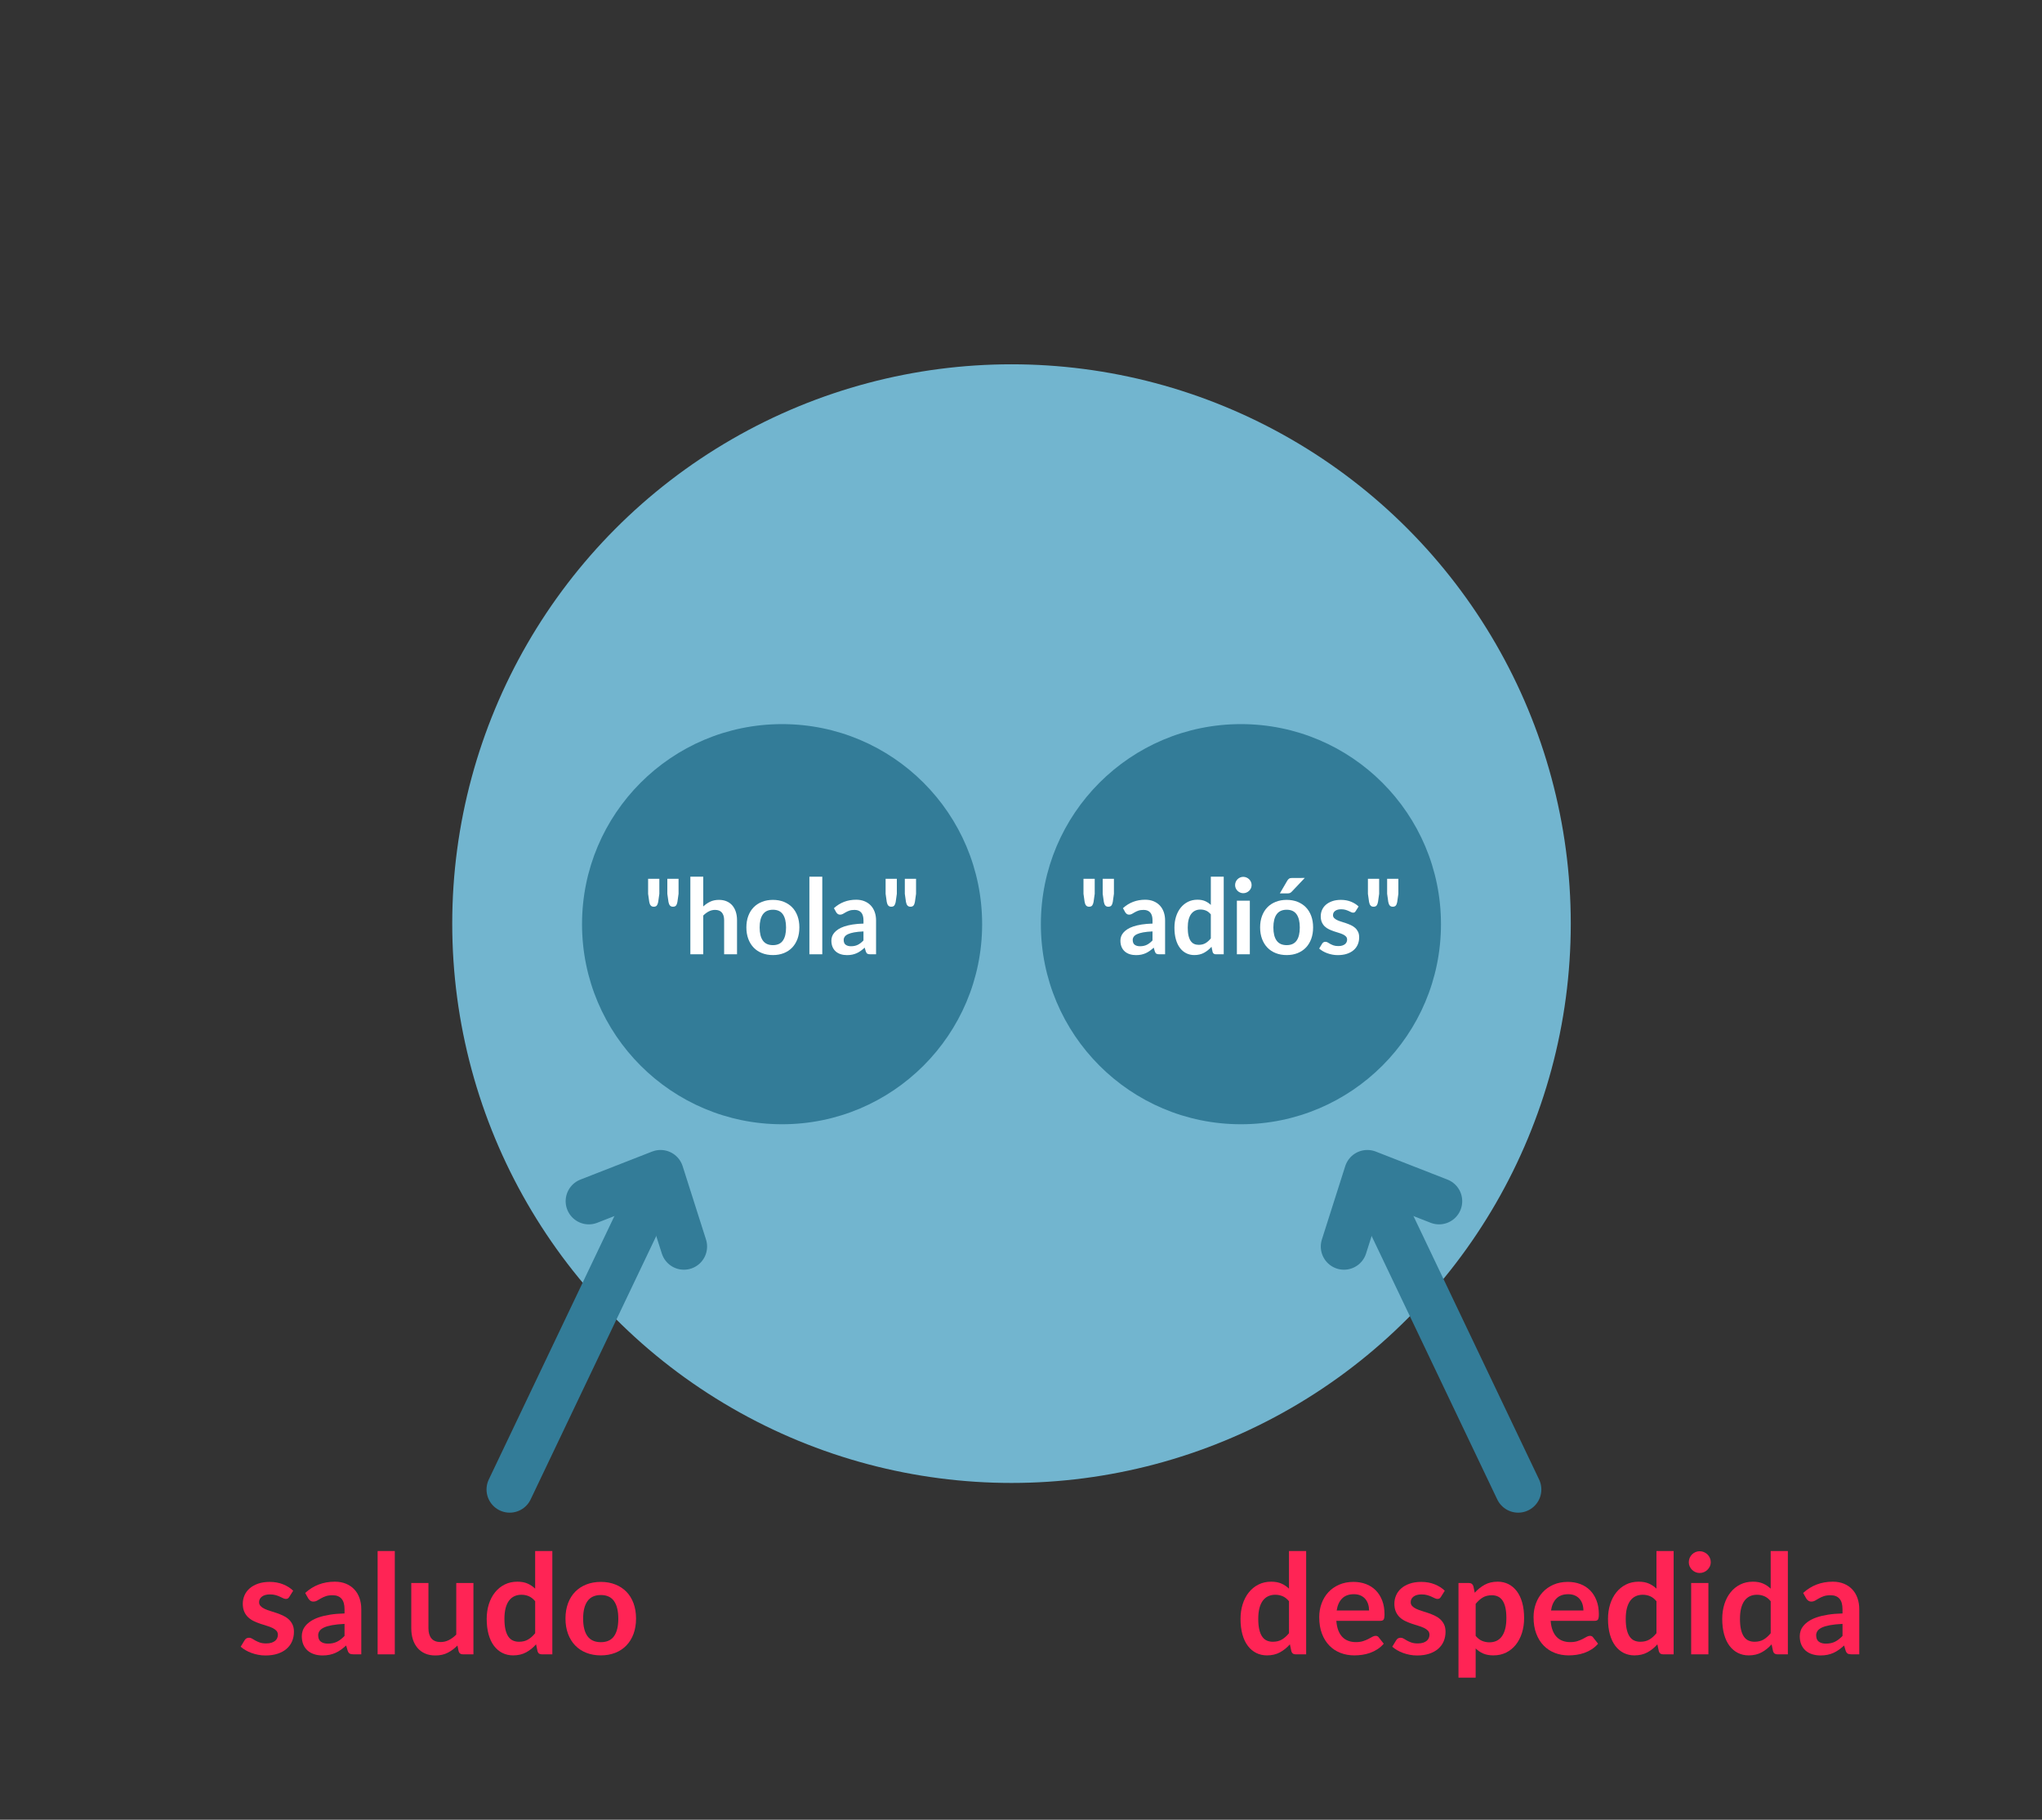 <?xml version="1.0" encoding="utf-8"?>
<!-- Generator: Adobe Illustrator 16.0.0, SVG Export Plug-In . SVG Version: 6.00 Build 0)  -->
<!DOCTYPE svg PUBLIC "-//W3C//DTD SVG 1.1//EN" "http://www.w3.org/Graphics/SVG/1.1/DTD/svg11.dtd">
<svg version="1.1" id="Layer_1" xmlns="http://www.w3.org/2000/svg" xmlns:xlink="http://www.w3.org/1999/xlink" x="0px" y="0px"
	 width="440.584px" height="392.591px" viewBox="0 0 440.584 392.591" enable-background="new 0 0 440.584 392.591"
	 xml:space="preserve">
<rect x="0" y="0" width="440.584" height="392.591" fill="#333333" stroke="none"/>
<circle fill="#72B5CF" cx="218.243" cy="199.263" r="120.669"/>
<g>
	<g>
		<path fill="#FF2455" d="M62.414,344.521c-0.1,0.16-0.205,0.271-0.315,0.336c-0.11,0.066-0.25,0.098-0.42,0.098
			c-0.18,0-0.373-0.049-0.577-0.15c-0.205-0.1-0.443-0.211-0.713-0.336s-0.577-0.238-0.922-0.338c-0.345-0.1-0.752-0.15-1.223-0.15
			c-0.73,0-1.302,0.156-1.717,0.465c-0.415,0.311-0.623,0.715-0.623,1.215c0,0.33,0.107,0.607,0.323,0.832
			c0.215,0.227,0.5,0.424,0.855,0.594c0.354,0.17,0.757,0.322,1.208,0.457c0.45,0.135,0.907,0.283,1.372,0.443
			c0.465,0.16,0.923,0.342,1.373,0.547c0.45,0.205,0.853,0.465,1.208,0.779c0.355,0.316,0.64,0.693,0.855,1.133
			c0.215,0.441,0.323,0.971,0.323,1.59c0,0.74-0.133,1.424-0.397,2.049c-0.265,0.625-0.658,1.164-1.178,1.619
			s-1.163,0.811-1.927,1.064c-0.765,0.256-1.648,0.383-2.647,0.383c-0.53,0-1.048-0.047-1.553-0.143s-0.99-0.227-1.455-0.396
			c-0.465-0.17-0.895-0.371-1.29-0.602c-0.395-0.229-0.742-0.479-1.042-0.75l0.855-1.408c0.11-0.17,0.24-0.301,0.39-0.391
			s0.34-0.135,0.57-0.135s0.448,0.064,0.653,0.195c0.205,0.129,0.442,0.27,0.712,0.42c0.27,0.148,0.587,0.289,0.953,0.42
			c0.365,0.129,0.827,0.193,1.387,0.193c0.44,0,0.817-0.051,1.133-0.156c0.315-0.105,0.575-0.242,0.78-0.412s0.355-0.369,0.45-0.594
			c0.095-0.225,0.142-0.457,0.142-0.697c0-0.359-0.107-0.654-0.322-0.885c-0.215-0.23-0.5-0.43-0.855-0.6s-0.76-0.322-1.215-0.457
			c-0.456-0.137-0.92-0.283-1.395-0.443c-0.475-0.16-0.94-0.348-1.395-0.563c-0.455-0.215-0.86-0.488-1.215-0.818
			c-0.355-0.328-0.64-0.734-0.855-1.215c-0.215-0.479-0.322-1.059-0.322-1.738c0-0.631,0.125-1.23,0.375-1.801
			s0.617-1.068,1.103-1.492c0.485-0.426,1.09-0.766,1.815-1.02c0.725-0.256,1.563-0.383,2.513-0.383c1.06,0,2.025,0.174,2.895,0.523
			c0.87,0.352,1.595,0.811,2.175,1.381L62.414,344.521z"/>
		<path fill="#FF2455" d="M65.849,343.665c1.77-1.621,3.9-2.43,6.39-2.43c0.9,0,1.705,0.146,2.415,0.441s1.31,0.705,1.8,1.23
			c0.49,0.525,0.862,1.152,1.117,1.883s0.383,1.529,0.383,2.4v9.719h-1.68c-0.35,0-0.62-0.053-0.81-0.156
			c-0.19-0.105-0.34-0.318-0.45-0.639l-0.33-1.109c-0.39,0.35-0.771,0.658-1.14,0.922c-0.37,0.266-0.755,0.488-1.155,0.668
			s-0.827,0.316-1.282,0.412s-0.958,0.143-1.507,0.143c-0.65,0-1.25-0.088-1.8-0.262c-0.55-0.176-1.025-0.438-1.425-0.787
			c-0.4-0.352-0.71-0.785-0.93-1.307c-0.22-0.52-0.33-1.125-0.33-1.814c0-0.391,0.065-0.777,0.195-1.162
			c0.13-0.385,0.342-0.752,0.637-1.104c0.295-0.35,0.677-0.68,1.147-0.988c0.47-0.311,1.047-0.58,1.732-0.811
			s1.482-0.418,2.393-0.563s1.95-0.232,3.12-0.264v-0.898c0-1.031-0.22-1.793-0.66-2.289c-0.44-0.494-1.075-0.742-1.905-0.742
			c-0.6,0-1.098,0.07-1.493,0.211s-0.742,0.297-1.042,0.473c-0.3,0.174-0.572,0.332-0.817,0.473
			c-0.245,0.139-0.518,0.209-0.817,0.209c-0.26,0-0.48-0.066-0.66-0.203c-0.18-0.135-0.325-0.291-0.435-0.471L65.849,343.665z
			 M74.338,350.339c-1.07,0.051-1.97,0.143-2.7,0.277c-0.73,0.137-1.315,0.309-1.755,0.518c-0.44,0.211-0.755,0.455-0.945,0.736
			c-0.19,0.279-0.285,0.584-0.285,0.914c0,0.65,0.192,1.115,0.578,1.395c0.385,0.281,0.887,0.422,1.507,0.422
			c0.76,0,1.417-0.139,1.973-0.414c0.555-0.273,1.097-0.691,1.627-1.252V350.339z"/>
		<path fill="#FF2455" d="M85.183,334.62v22.289h-3.705V334.62H85.183z"/>
		<path fill="#FF2455" d="M102.147,341.521v15.389h-2.265c-0.49,0-0.8-0.225-0.93-0.674l-0.255-1.23
			c-0.63,0.641-1.325,1.158-2.085,1.553c-0.76,0.395-1.655,0.592-2.685,0.592c-0.84,0-1.583-0.143-2.228-0.428
			s-1.188-0.688-1.627-1.207c-0.44-0.52-0.772-1.137-0.998-1.852s-0.337-1.504-0.337-2.363v-9.779h3.705v9.779
			c0,0.939,0.218,1.668,0.653,2.182c0.435,0.516,1.087,0.773,1.958,0.773c0.64,0,1.24-0.143,1.8-0.428s1.09-0.678,1.59-1.178
			v-11.129H102.147z"/>
		<path fill="#FF2455" d="M119.172,334.62v22.289h-2.265c-0.49,0-0.8-0.225-0.93-0.674l-0.315-1.486
			c-0.62,0.711-1.333,1.285-2.138,1.727c-0.805,0.439-1.743,0.658-2.813,0.658c-0.84,0-1.61-0.174-2.31-0.523
			c-0.7-0.352-1.302-0.857-1.807-1.523c-0.505-0.664-0.895-1.486-1.17-2.467c-0.275-0.98-0.412-2.1-0.412-3.361
			c0-1.139,0.155-2.199,0.465-3.18c0.31-0.979,0.755-1.83,1.335-2.549c0.58-0.721,1.275-1.283,2.085-1.688
			c0.81-0.406,1.72-0.607,2.73-0.607c0.86,0,1.595,0.135,2.205,0.404s1.155,0.635,1.635,1.096v-8.115H119.172z M115.468,345.45
			c-0.42-0.51-0.878-0.871-1.373-1.08c-0.495-0.211-1.028-0.316-1.598-0.316c-0.56,0-1.065,0.105-1.515,0.316
			c-0.45,0.209-0.835,0.527-1.155,0.951c-0.32,0.426-0.565,0.967-0.735,1.621c-0.17,0.654-0.255,1.428-0.255,2.316
			c0,0.9,0.073,1.664,0.218,2.289c0.145,0.625,0.353,1.135,0.623,1.529s0.6,0.68,0.99,0.855c0.39,0.174,0.825,0.262,1.305,0.262
			c0.77,0,1.425-0.16,1.965-0.48c0.54-0.318,1.05-0.773,1.53-1.363V345.45z"/>
		<path fill="#FF2455" d="M129.643,341.28c1.14,0,2.177,0.184,3.112,0.555c0.935,0.369,1.735,0.895,2.4,1.574s1.178,1.51,1.538,2.49
			s0.54,2.076,0.54,3.285c0,1.221-0.18,2.32-0.54,3.301c-0.36,0.979-0.873,1.814-1.538,2.504s-1.465,1.221-2.4,1.59
			c-0.935,0.371-1.973,0.555-3.112,0.555c-1.15,0-2.195-0.184-3.135-0.555c-0.94-0.369-1.743-0.9-2.407-1.59
			c-0.666-0.689-1.18-1.525-1.545-2.504c-0.365-0.98-0.548-2.08-0.548-3.301c0-1.209,0.183-2.305,0.548-3.285
			c0.365-0.98,0.879-1.811,1.545-2.49c0.665-0.68,1.467-1.205,2.407-1.574C127.447,341.464,128.492,341.28,129.643,341.28z
			 M129.643,354.284c1.28,0,2.228-0.43,2.842-1.289c0.615-0.861,0.922-2.121,0.922-3.781c0-1.658-0.307-2.924-0.922-3.795
			c-0.615-0.869-1.563-1.305-2.842-1.305c-1.3,0-2.263,0.438-2.888,1.313s-0.938,2.139-0.938,3.787c0,1.65,0.313,2.908,0.938,3.773
			S128.342,354.284,129.643,354.284z"/>
	</g>
</g>
<g>
	
		<line fill="none" stroke="#337C98" stroke-width="10" stroke-linecap="round" stroke-linejoin="round" stroke-miterlimit="10" x1="140.007" y1="258.366" x2="109.974" y2="321.341"/>
	
		<polyline fill="none" stroke="#337C98" stroke-width="10" stroke-linecap="round" stroke-linejoin="round" stroke-miterlimit="10" points="
		127.046,259.144 142.52,253.097 147.562,268.927 	"/>
</g>
<g>
	<circle fill="#337C98" cx="168.743" cy="199.384" r="43.163"/>
	<g>
		<path fill="#FFFFFF" d="M142.26,189.589v3.244l-0.248,1.758c-0.06,0.33-0.158,0.584-0.293,0.76
			c-0.135,0.177-0.36,0.265-0.676,0.265c-0.278,0-0.492-0.088-0.642-0.265c-0.15-0.176-0.255-0.43-0.315-0.76l-0.248-1.758v-3.244
			H142.26z M146.406,189.589v3.244l-0.248,1.758c-0.061,0.33-0.158,0.584-0.293,0.76c-0.135,0.177-0.36,0.265-0.676,0.265
			c-0.278,0-0.492-0.088-0.642-0.265c-0.15-0.176-0.255-0.43-0.315-0.76l-0.248-1.758v-3.244H146.406z"/>
		<path fill="#FFFFFF" d="M151.734,195.56c0.451-0.421,0.946-0.763,1.487-1.025c0.541-0.263,1.175-0.395,1.904-0.395
			c0.631,0,1.19,0.107,1.679,0.321c0.488,0.214,0.896,0.515,1.222,0.901s0.574,0.849,0.743,1.386s0.253,1.128,0.253,1.774v7.355
			h-2.782v-7.355c0-0.706-0.162-1.253-0.484-1.64s-0.815-0.58-1.476-0.58c-0.481,0-0.931,0.109-1.352,0.327
			c-0.42,0.218-0.818,0.514-1.194,0.89v8.358h-2.782v-16.739h2.782V195.56z"/>
		<path fill="#FFFFFF" d="M166.772,194.14c0.856,0,1.635,0.14,2.338,0.417c0.702,0.278,1.303,0.673,1.802,1.183
			c0.499,0.511,0.884,1.135,1.155,1.87c0.27,0.736,0.405,1.559,0.405,2.467c0,0.917-0.135,1.743-0.405,2.479
			c-0.271,0.736-0.656,1.363-1.155,1.882c-0.5,0.518-1.101,0.916-1.802,1.193c-0.703,0.278-1.481,0.417-2.338,0.417
			c-0.863,0-1.648-0.139-2.354-0.417c-0.706-0.277-1.309-0.676-1.808-1.193c-0.5-0.519-0.886-1.146-1.16-1.882
			c-0.274-0.735-0.411-1.562-0.411-2.479c0-0.908,0.137-1.73,0.411-2.467c0.274-0.735,0.661-1.359,1.16-1.87
			c0.5-0.51,1.102-0.904,1.808-1.183C165.124,194.279,165.909,194.14,166.772,194.14z M166.772,203.906
			c0.961,0,1.673-0.322,2.135-0.969c0.462-0.646,0.693-1.592,0.693-2.839c0-1.246-0.231-2.196-0.693-2.85s-1.173-0.979-2.135-0.979
			c-0.976,0-1.699,0.328-2.168,0.985s-0.704,1.605-0.704,2.844c0,1.239,0.234,2.184,0.704,2.834
			C165.073,203.582,165.796,203.906,166.772,203.906z"/>
		<path fill="#FFFFFF" d="M177.417,189.139v16.739h-2.782v-16.739H177.417z"/>
		<path fill="#FFFFFF" d="M179.929,195.931c1.329-1.216,2.929-1.824,4.799-1.824c0.676,0,1.28,0.11,1.813,0.332
			s0.984,0.529,1.352,0.924c0.368,0.395,0.647,0.865,0.839,1.414c0.192,0.548,0.288,1.148,0.288,1.802v7.3h-1.262
			c-0.263,0-0.466-0.039-0.608-0.118s-0.255-0.238-0.338-0.479l-0.248-0.834c-0.293,0.263-0.578,0.494-0.856,0.692
			c-0.278,0.199-0.567,0.366-0.867,0.502c-0.301,0.135-0.622,0.238-0.963,0.31s-0.719,0.107-1.132,0.107
			c-0.488,0-0.938-0.066-1.352-0.197c-0.413-0.132-0.77-0.329-1.07-0.592s-0.533-0.59-0.698-0.979
			c-0.165-0.391-0.248-0.846-0.248-1.363c0-0.293,0.049-0.584,0.146-0.873s0.257-0.565,0.479-0.828
			c0.221-0.263,0.509-0.511,0.862-0.743c0.353-0.233,0.787-0.436,1.301-0.608c0.515-0.173,1.113-0.313,1.797-0.423
			c0.683-0.108,1.464-0.175,2.343-0.197v-0.676c0-0.773-0.166-1.346-0.496-1.718c-0.331-0.372-0.808-0.558-1.431-0.558
			c-0.451,0-0.824,0.053-1.121,0.158c-0.297,0.104-0.558,0.224-0.783,0.354c-0.226,0.132-0.43,0.25-0.614,0.354
			c-0.184,0.105-0.388,0.158-0.614,0.158c-0.195,0-0.36-0.051-0.496-0.152s-0.244-0.22-0.327-0.354L179.929,195.931z
			 M186.305,200.944c-0.804,0.037-1.479,0.106-2.028,0.208s-0.988,0.23-1.318,0.389c-0.331,0.157-0.567,0.342-0.71,0.552
			c-0.143,0.211-0.214,0.439-0.214,0.688c0,0.488,0.145,0.837,0.434,1.048c0.289,0.21,0.667,0.315,1.132,0.315
			c0.57,0,1.064-0.104,1.481-0.311c0.417-0.206,0.824-0.52,1.222-0.94V200.944z"/>
		<path fill="#FFFFFF" d="M193.503,189.589v3.244l-0.248,1.758c-0.06,0.33-0.158,0.584-0.293,0.76
			c-0.135,0.177-0.36,0.265-0.676,0.265c-0.278,0-0.492-0.088-0.642-0.265c-0.15-0.176-0.255-0.43-0.315-0.76l-0.248-1.758v-3.244
			H193.503z M197.649,189.589v3.244l-0.248,1.758c-0.061,0.33-0.158,0.584-0.293,0.76c-0.135,0.177-0.36,0.265-0.676,0.265
			c-0.278,0-0.492-0.088-0.642-0.265c-0.15-0.176-0.255-0.43-0.315-0.76l-0.248-1.758v-3.244H197.649z"/>
	</g>
</g>
<g>
	<circle fill="#337C98" cx="267.743" cy="199.384" r="43.163"/>
	<g>
		<path fill="#FFFFFF" d="M236.197,189.589v3.244l-0.248,1.758c-0.06,0.33-0.158,0.584-0.293,0.76
			c-0.135,0.177-0.36,0.265-0.676,0.265c-0.278,0-0.492-0.088-0.642-0.265c-0.15-0.176-0.255-0.43-0.315-0.76l-0.248-1.758v-3.244
			H236.197z M240.342,189.589v3.244l-0.248,1.758c-0.061,0.33-0.158,0.584-0.293,0.76c-0.135,0.177-0.36,0.265-0.676,0.265
			c-0.278,0-0.492-0.088-0.642-0.265c-0.15-0.176-0.255-0.43-0.315-0.76l-0.248-1.758v-3.244H240.342z"/>
		<path fill="#FFFFFF" d="M242.291,195.931c1.329-1.216,2.929-1.824,4.799-1.824c0.676,0,1.28,0.11,1.813,0.332
			s0.984,0.529,1.352,0.924c0.368,0.395,0.647,0.865,0.839,1.414c0.192,0.548,0.288,1.148,0.288,1.802v7.3h-1.262
			c-0.263,0-0.466-0.039-0.608-0.118s-0.255-0.238-0.338-0.479l-0.248-0.834c-0.293,0.263-0.578,0.494-0.856,0.692
			c-0.278,0.199-0.567,0.366-0.867,0.502c-0.301,0.135-0.622,0.238-0.963,0.31s-0.719,0.107-1.132,0.107
			c-0.488,0-0.938-0.066-1.352-0.197c-0.413-0.132-0.77-0.329-1.07-0.592s-0.533-0.59-0.698-0.979
			c-0.165-0.391-0.248-0.846-0.248-1.363c0-0.293,0.049-0.584,0.146-0.873s0.257-0.565,0.479-0.828
			c0.221-0.263,0.509-0.511,0.862-0.743c0.353-0.233,0.787-0.436,1.301-0.608c0.515-0.173,1.113-0.313,1.797-0.423
			c0.683-0.108,1.464-0.175,2.343-0.197v-0.676c0-0.773-0.166-1.346-0.496-1.718c-0.331-0.372-0.808-0.558-1.431-0.558
			c-0.451,0-0.824,0.053-1.121,0.158c-0.297,0.104-0.558,0.224-0.783,0.354c-0.226,0.132-0.43,0.25-0.614,0.354
			c-0.184,0.105-0.388,0.158-0.614,0.158c-0.195,0-0.36-0.051-0.496-0.152s-0.244-0.22-0.327-0.354L242.291,195.931z
			 M248.667,200.944c-0.804,0.037-1.479,0.106-2.028,0.208s-0.988,0.23-1.318,0.389c-0.331,0.157-0.567,0.342-0.71,0.552
			c-0.143,0.211-0.214,0.439-0.214,0.688c0,0.488,0.145,0.837,0.434,1.048c0.289,0.21,0.667,0.315,1.132,0.315
			c0.57,0,1.064-0.104,1.481-0.311c0.417-0.206,0.824-0.52,1.222-0.94V200.944z"/>
		<path fill="#FFFFFF" d="M264.032,189.139v16.739h-1.701c-0.368,0-0.601-0.169-0.699-0.507l-0.236-1.115
			c-0.466,0.533-1.001,0.965-1.605,1.295c-0.604,0.331-1.309,0.496-2.112,0.496c-0.631,0-1.209-0.132-1.735-0.395
			c-0.526-0.263-0.979-0.644-1.357-1.144c-0.379-0.499-0.672-1.116-0.879-1.853s-0.31-1.577-0.31-2.523
			c0-0.856,0.116-1.652,0.349-2.388c0.233-0.736,0.567-1.375,1.002-1.915c0.436-0.541,0.958-0.964,1.566-1.268
			s1.292-0.456,2.05-0.456c0.646,0,1.198,0.102,1.656,0.304c0.458,0.203,0.868,0.478,1.228,0.822v-6.094H264.032z M261.25,197.271
			c-0.315-0.383-0.659-0.653-1.031-0.811c-0.372-0.158-0.771-0.237-1.2-0.237c-0.421,0-0.8,0.079-1.138,0.237
			c-0.338,0.157-0.627,0.396-0.868,0.715s-0.424,0.725-0.552,1.217c-0.128,0.492-0.191,1.072-0.191,1.74
			c0,0.676,0.054,1.249,0.163,1.718c0.109,0.47,0.265,0.853,0.468,1.149c0.203,0.297,0.451,0.511,0.743,0.642
			c0.293,0.132,0.62,0.197,0.98,0.197c0.579,0,1.07-0.12,1.476-0.36c0.405-0.24,0.789-0.582,1.149-1.025V197.271z"/>
		<path fill="#FFFFFF" d="M270.047,190.952c0,0.24-0.049,0.466-0.146,0.676s-0.227,0.395-0.389,0.552
			c-0.162,0.158-0.351,0.284-0.569,0.378s-0.451,0.141-0.698,0.141c-0.241,0-0.468-0.047-0.682-0.141s-0.4-0.22-0.558-0.378
			c-0.158-0.157-0.284-0.342-0.377-0.552s-0.141-0.436-0.141-0.676c0-0.248,0.047-0.48,0.141-0.698s0.22-0.406,0.377-0.563
			s0.344-0.283,0.558-0.377s0.441-0.142,0.682-0.142c0.248,0,0.48,0.048,0.698,0.142s0.407,0.22,0.569,0.377
			s0.291,0.346,0.389,0.563S270.047,190.704,270.047,190.952z M269.665,194.32v11.558h-2.794V194.32H269.665z"/>
		<path fill="#FFFFFF" d="M277.617,194.14c0.856,0,1.635,0.14,2.338,0.417c0.702,0.278,1.303,0.673,1.802,1.183
			c0.499,0.511,0.884,1.135,1.155,1.87c0.27,0.736,0.405,1.559,0.405,2.467c0,0.917-0.135,1.743-0.405,2.479
			c-0.271,0.736-0.656,1.363-1.155,1.882c-0.5,0.518-1.101,0.916-1.802,1.193c-0.703,0.278-1.481,0.417-2.338,0.417
			c-0.863,0-1.648-0.139-2.354-0.417c-0.706-0.277-1.309-0.676-1.808-1.193c-0.5-0.519-0.886-1.146-1.16-1.882
			c-0.274-0.735-0.411-1.562-0.411-2.479c0-0.908,0.137-1.73,0.411-2.467c0.274-0.735,0.661-1.359,1.16-1.87
			c0.5-0.51,1.102-0.904,1.808-1.183C275.968,194.279,276.753,194.14,277.617,194.14z M277.617,203.906
			c0.961,0,1.673-0.322,2.135-0.969c0.462-0.646,0.693-1.592,0.693-2.839c0-1.246-0.231-2.196-0.693-2.85s-1.173-0.979-2.135-0.979
			c-0.976,0-1.699,0.328-2.168,0.985s-0.704,1.605-0.704,2.844c0,1.239,0.234,2.184,0.704,2.834
			C275.917,203.582,276.641,203.906,277.617,203.906z M281.515,189.409l-2.783,2.939c-0.143,0.15-0.28,0.254-0.411,0.311
			c-0.131,0.056-0.302,0.084-0.512,0.084h-1.667l1.6-2.737c0.113-0.195,0.244-0.344,0.395-0.445c0.15-0.101,0.375-0.151,0.676-0.151
			H281.515z"/>
		<path fill="#FFFFFF" d="M292.498,196.573c-0.075,0.12-0.154,0.205-0.237,0.254s-0.188,0.072-0.315,0.072
			c-0.135,0-0.28-0.037-0.434-0.112s-0.333-0.159-0.535-0.253s-0.434-0.179-0.693-0.254c-0.259-0.075-0.565-0.112-0.918-0.112
			c-0.548,0-0.978,0.116-1.29,0.349c-0.312,0.233-0.467,0.537-0.467,0.913c0,0.247,0.081,0.456,0.242,0.625s0.375,0.317,0.642,0.444
			c0.267,0.128,0.569,0.242,0.907,0.344s0.682,0.213,1.031,0.333s0.693,0.257,1.031,0.411c0.338,0.153,0.64,0.349,0.907,0.585
			c0.267,0.237,0.48,0.521,0.642,0.851c0.162,0.331,0.242,0.729,0.242,1.194c0,0.556-0.1,1.068-0.298,1.538
			c-0.199,0.469-0.494,0.875-0.884,1.216c-0.391,0.342-0.873,0.608-1.448,0.8c-0.574,0.192-1.237,0.288-1.988,0.288
			c-0.398,0-0.787-0.036-1.166-0.107c-0.379-0.071-0.744-0.171-1.093-0.299c-0.349-0.127-0.672-0.277-0.969-0.45
			c-0.297-0.173-0.558-0.36-0.783-0.563l0.642-1.059c0.083-0.128,0.181-0.226,0.293-0.293c0.113-0.067,0.255-0.102,0.428-0.102
			s0.336,0.049,0.49,0.146c0.154,0.098,0.332,0.203,0.535,0.315c0.203,0.112,0.441,0.218,0.715,0.315
			c0.274,0.098,0.622,0.146,1.042,0.146c0.331,0,0.614-0.039,0.851-0.118c0.237-0.079,0.432-0.183,0.586-0.31
			c0.154-0.128,0.267-0.276,0.338-0.445s0.107-0.344,0.107-0.523c0-0.271-0.081-0.492-0.242-0.665s-0.375-0.323-0.642-0.45
			c-0.267-0.128-0.571-0.242-0.913-0.344s-0.691-0.212-1.047-0.332c-0.357-0.12-0.706-0.262-1.048-0.423s-0.646-0.366-0.912-0.614
			c-0.267-0.247-0.481-0.552-0.642-0.912c-0.162-0.36-0.242-0.796-0.242-1.307c0-0.474,0.094-0.924,0.281-1.352
			c0.188-0.429,0.464-0.802,0.828-1.121s0.818-0.574,1.363-0.766c0.544-0.192,1.173-0.288,1.887-0.288
			c0.796,0,1.521,0.132,2.174,0.395s1.198,0.608,1.634,1.036L292.498,196.573z"/>
		<path fill="#FFFFFF" d="M297.566,189.589v3.244l-0.248,1.758c-0.06,0.33-0.158,0.584-0.293,0.76
			c-0.135,0.177-0.36,0.265-0.676,0.265c-0.278,0-0.492-0.088-0.642-0.265c-0.15-0.176-0.255-0.43-0.315-0.76l-0.248-1.758v-3.244
			H297.566z M301.712,189.589v3.244l-0.247,1.758c-0.061,0.33-0.158,0.584-0.293,0.76c-0.136,0.177-0.361,0.265-0.676,0.265
			c-0.278,0-0.492-0.088-0.643-0.265c-0.15-0.176-0.256-0.43-0.315-0.76l-0.248-1.758v-3.244H301.712z"/>
	</g>
</g>
<g>
	
		<line fill="none" stroke="#337C98" stroke-width="10" stroke-linecap="round" stroke-linejoin="round" stroke-miterlimit="10" x1="297.529" y1="258.366" x2="327.563" y2="321.341"/>
	
		<polyline fill="none" stroke="#337C98" stroke-width="10" stroke-linecap="round" stroke-linejoin="round" stroke-miterlimit="10" points="
		310.49,259.144 295.016,253.097 289.975,268.927 	"/>
</g>
<g>
	<g>
		<path fill="#FF2455" d="M281.818,334.62v22.289h-2.265c-0.49,0-0.8-0.225-0.93-0.674l-0.315-1.486
			c-0.62,0.711-1.333,1.285-2.138,1.727c-0.805,0.439-1.743,0.658-2.813,0.658c-0.84,0-1.61-0.174-2.31-0.523
			c-0.7-0.352-1.302-0.857-1.807-1.523c-0.505-0.664-0.895-1.486-1.17-2.467c-0.275-0.98-0.412-2.1-0.412-3.361
			c0-1.139,0.155-2.199,0.465-3.18c0.31-0.979,0.755-1.83,1.335-2.549c0.58-0.721,1.275-1.283,2.085-1.688
			c0.81-0.406,1.72-0.607,2.73-0.607c0.86,0,1.595,0.135,2.205,0.404s1.155,0.635,1.635,1.096v-8.115H281.818z M278.114,345.45
			c-0.42-0.51-0.878-0.871-1.373-1.08c-0.495-0.211-1.028-0.316-1.598-0.316c-0.56,0-1.065,0.105-1.515,0.316
			c-0.45,0.209-0.835,0.527-1.155,0.951c-0.32,0.426-0.565,0.967-0.735,1.621c-0.17,0.654-0.255,1.428-0.255,2.316
			c0,0.9,0.073,1.664,0.218,2.289c0.145,0.625,0.353,1.135,0.623,1.529s0.6,0.68,0.99,0.855c0.39,0.174,0.825,0.262,1.305,0.262
			c0.77,0,1.425-0.16,1.965-0.48c0.54-0.318,1.05-0.773,1.53-1.363V345.45z"/>
		<path fill="#FF2455" d="M288.329,349.679c0.06,0.791,0.2,1.473,0.42,2.049c0.22,0.574,0.51,1.049,0.87,1.424
			c0.36,0.375,0.787,0.656,1.282,0.84c0.495,0.186,1.042,0.279,1.643,0.279s1.118-0.07,1.552-0.211
			c0.435-0.141,0.815-0.295,1.14-0.465c0.325-0.17,0.61-0.324,0.855-0.465s0.482-0.211,0.712-0.211c0.31,0,0.54,0.115,0.69,0.346
			l1.065,1.35c-0.41,0.48-0.87,0.883-1.38,1.207c-0.51,0.326-1.042,0.586-1.597,0.781c-0.555,0.195-1.12,0.332-1.695,0.412
			s-1.132,0.119-1.672,0.119c-1.07,0-2.065-0.178-2.985-0.531c-0.92-0.355-1.72-0.881-2.4-1.576c-0.68-0.693-1.215-1.555-1.605-2.58
			c-0.39-1.023-0.585-2.211-0.585-3.563c0-1.049,0.17-2.037,0.51-2.961c0.34-0.926,0.827-1.73,1.462-2.416
			c0.635-0.684,1.41-1.227,2.325-1.627s1.947-0.6,3.097-0.6c0.97,0,1.865,0.154,2.685,0.465s1.525,0.762,2.115,1.357
			c0.59,0.594,1.052,1.324,1.387,2.189s0.503,1.854,0.503,2.963c0,0.561-0.06,0.938-0.18,1.133s-0.35,0.291-0.69,0.291H288.329z
			 M295.394,347.444c0-0.48-0.067-0.932-0.203-1.357c-0.135-0.424-0.337-0.797-0.607-1.117s-0.613-0.572-1.027-0.758
			c-0.416-0.186-0.898-0.277-1.448-0.277c-1.07,0-1.913,0.305-2.527,0.916c-0.615,0.609-1.008,1.475-1.178,2.594H295.394z"/>
		<path fill="#FF2455" d="M310.889,344.521c-0.101,0.16-0.205,0.271-0.316,0.336c-0.109,0.066-0.25,0.098-0.42,0.098
			c-0.18,0-0.372-0.049-0.576-0.15c-0.205-0.1-0.443-0.211-0.713-0.336c-0.271-0.125-0.578-0.238-0.923-0.338
			s-0.753-0.15-1.223-0.15c-0.729,0-1.302,0.156-1.718,0.465c-0.414,0.311-0.622,0.715-0.622,1.215c0,0.33,0.107,0.607,0.323,0.832
			c0.215,0.227,0.499,0.424,0.854,0.594c0.354,0.17,0.757,0.322,1.208,0.457c0.449,0.135,0.906,0.283,1.371,0.443
			c0.466,0.16,0.924,0.342,1.373,0.547c0.45,0.205,0.853,0.465,1.207,0.779c0.355,0.316,0.641,0.693,0.855,1.133
			c0.215,0.441,0.322,0.971,0.322,1.59c0,0.74-0.133,1.424-0.396,2.049c-0.266,0.625-0.658,1.164-1.178,1.619
			c-0.521,0.455-1.163,0.811-1.928,1.064c-0.766,0.256-1.648,0.383-2.647,0.383c-0.53,0-1.048-0.047-1.553-0.143
			s-0.989-0.227-1.455-0.396c-0.465-0.17-0.896-0.371-1.29-0.602c-0.395-0.229-0.742-0.479-1.043-0.75l0.855-1.408
			c0.109-0.17,0.24-0.301,0.391-0.391c0.149-0.09,0.34-0.135,0.569-0.135s0.448,0.064,0.653,0.195
			c0.204,0.129,0.441,0.27,0.712,0.42c0.271,0.148,0.587,0.289,0.952,0.42c0.365,0.129,0.828,0.193,1.388,0.193
			c0.44,0,0.817-0.051,1.133-0.156s0.575-0.242,0.78-0.412s0.354-0.369,0.449-0.594c0.096-0.225,0.143-0.457,0.143-0.697
			c0-0.359-0.107-0.654-0.322-0.885s-0.5-0.43-0.855-0.6c-0.354-0.17-0.76-0.322-1.215-0.457c-0.455-0.137-0.92-0.283-1.395-0.443
			s-0.94-0.348-1.395-0.563c-0.455-0.215-0.861-0.488-1.216-0.818c-0.354-0.328-0.64-0.734-0.854-1.215
			c-0.215-0.479-0.322-1.059-0.322-1.738c0-0.631,0.125-1.23,0.375-1.801s0.617-1.068,1.102-1.492
			c0.485-0.426,1.09-0.766,1.815-1.02c0.726-0.256,1.563-0.383,2.513-0.383c1.06,0,2.025,0.174,2.895,0.523
			c0.87,0.352,1.596,0.811,2.176,1.381L310.889,344.521z"/>
		<path fill="#FF2455" d="M318.193,343.62c0.63-0.711,1.345-1.285,2.145-1.725c0.801-0.441,1.74-0.66,2.82-0.66
			c0.84,0,1.607,0.174,2.303,0.523c0.694,0.352,1.295,0.859,1.8,1.523c0.505,0.666,0.895,1.484,1.17,2.459
			c0.274,0.977,0.413,2.094,0.413,3.354c0,1.15-0.156,2.215-0.466,3.195s-0.753,1.83-1.327,2.549
			c-0.575,0.721-1.271,1.283-2.086,1.688c-0.814,0.406-1.727,0.607-2.736,0.607c-0.861,0-1.596-0.131-2.205-0.396
			c-0.61-0.266-1.155-0.633-1.635-1.104v6.301h-3.705v-20.414h2.265c0.479,0,0.795,0.225,0.944,0.674L318.193,343.62z
			 M318.389,352.919c0.42,0.51,0.877,0.871,1.372,1.08c0.495,0.211,1.032,0.316,1.612,0.316c0.561,0,1.064-0.105,1.516-0.316
			c0.449-0.209,0.832-0.529,1.146-0.959c0.315-0.43,0.558-0.973,0.729-1.627c0.17-0.656,0.254-1.428,0.254-2.318
			c0-0.9-0.072-1.662-0.217-2.287c-0.146-0.625-0.353-1.133-0.623-1.523c-0.27-0.389-0.598-0.674-0.982-0.855
			c-0.385-0.18-0.822-0.27-1.313-0.27c-0.77,0-1.425,0.164-1.965,0.488s-1.05,0.783-1.529,1.373V352.919z"/>
		<path fill="#FF2455" d="M334.573,349.679c0.06,0.791,0.2,1.473,0.42,2.049c0.22,0.574,0.51,1.049,0.87,1.424
			c0.359,0.375,0.787,0.656,1.282,0.84c0.495,0.186,1.042,0.279,1.643,0.279s1.118-0.07,1.552-0.211
			c0.436-0.141,0.815-0.295,1.141-0.465c0.324-0.17,0.609-0.324,0.855-0.465c0.244-0.141,0.482-0.211,0.712-0.211
			c0.31,0,0.54,0.115,0.69,0.346l1.064,1.35c-0.41,0.48-0.869,0.883-1.38,1.207c-0.51,0.326-1.042,0.586-1.597,0.781
			c-0.556,0.195-1.121,0.332-1.695,0.412c-0.576,0.08-1.133,0.119-1.673,0.119c-1.07,0-2.065-0.178-2.985-0.531
			c-0.92-0.355-1.72-0.881-2.399-1.576c-0.681-0.693-1.216-1.555-1.604-2.58c-0.391-1.023-0.586-2.211-0.586-3.563
			c0-1.049,0.17-2.037,0.51-2.961c0.34-0.926,0.828-1.73,1.463-2.416c0.635-0.684,1.41-1.227,2.325-1.627s1.947-0.6,3.097-0.6
			c0.971,0,1.865,0.154,2.686,0.465s1.525,0.762,2.115,1.357c0.59,0.594,1.053,1.324,1.387,2.189
			c0.336,0.865,0.504,1.854,0.504,2.963c0,0.561-0.061,0.938-0.181,1.133s-0.351,0.291-0.69,0.291H334.573z M341.639,347.444
			c0-0.48-0.068-0.932-0.203-1.357c-0.135-0.424-0.338-0.797-0.607-1.117s-0.613-0.572-1.027-0.758
			c-0.416-0.186-0.898-0.277-1.447-0.277c-1.07,0-1.913,0.305-2.527,0.916c-0.615,0.609-1.008,1.475-1.178,2.594H341.639z"/>
		<path fill="#FF2455" d="M361.107,334.62v22.289h-2.265c-0.49,0-0.8-0.225-0.931-0.674l-0.314-1.486
			c-0.62,0.711-1.332,1.285-2.138,1.727c-0.806,0.439-1.743,0.658-2.813,0.658c-0.84,0-1.61-0.174-2.31-0.523
			c-0.7-0.352-1.303-0.857-1.808-1.523c-0.505-0.664-0.896-1.486-1.171-2.467c-0.274-0.98-0.412-2.1-0.412-3.361
			c0-1.139,0.155-2.199,0.465-3.18c0.311-0.979,0.756-1.83,1.336-2.549c0.58-0.721,1.274-1.283,2.084-1.688
			c0.811-0.406,1.721-0.607,2.73-0.607c0.859,0,1.596,0.135,2.205,0.404s1.154,0.635,1.635,1.096v-8.115H361.107z M357.402,345.45
			c-0.42-0.51-0.877-0.871-1.372-1.08c-0.495-0.211-1.028-0.316-1.598-0.316c-0.56,0-1.065,0.105-1.515,0.316
			c-0.45,0.209-0.836,0.527-1.155,0.951c-0.32,0.426-0.565,0.967-0.735,1.621s-0.255,1.428-0.255,2.316
			c0,0.9,0.073,1.664,0.218,2.289s0.353,1.135,0.623,1.529c0.27,0.395,0.6,0.68,0.989,0.855c0.39,0.174,0.825,0.262,1.306,0.262
			c0.77,0,1.424-0.16,1.965-0.48c0.539-0.318,1.049-0.773,1.529-1.363V345.45z"/>
		<path fill="#FF2455" d="M369.117,337.034c0,0.32-0.064,0.621-0.195,0.9c-0.129,0.279-0.302,0.525-0.518,0.734
			c-0.215,0.211-0.467,0.379-0.757,0.504s-0.601,0.188-0.931,0.188c-0.319,0-0.621-0.063-0.906-0.188s-0.533-0.293-0.743-0.504
			c-0.21-0.209-0.378-0.455-0.503-0.734s-0.188-0.58-0.188-0.9c0-0.33,0.063-0.639,0.188-0.93c0.125-0.289,0.293-0.539,0.503-0.75
			c0.21-0.209,0.458-0.377,0.743-0.502s0.587-0.188,0.906-0.188c0.33,0,0.641,0.063,0.931,0.188s0.542,0.293,0.757,0.502
			c0.216,0.211,0.389,0.461,0.518,0.75C369.053,336.396,369.117,336.704,369.117,337.034z M368.607,341.521v15.389h-3.72v-15.389
			H368.607z"/>
		<path fill="#FF2455" d="M385.752,334.62v22.289h-2.264c-0.49,0-0.801-0.225-0.931-0.674l-0.315-1.486
			c-0.619,0.711-1.332,1.285-2.137,1.727c-0.806,0.439-1.743,0.658-2.813,0.658c-0.84,0-1.61-0.174-2.311-0.523
			c-0.699-0.352-1.303-0.857-1.807-1.523c-0.506-0.664-0.896-1.486-1.171-2.467c-0.274-0.98-0.412-2.1-0.412-3.361
			c0-1.139,0.155-2.199,0.465-3.18c0.31-0.979,0.755-1.83,1.335-2.549c0.58-0.721,1.275-1.283,2.085-1.688
			c0.81-0.406,1.72-0.607,2.729-0.607c0.86,0,1.596,0.135,2.205,0.404c0.61,0.27,1.155,0.635,1.636,1.096v-8.115H385.752z
			 M382.048,345.45c-0.421-0.51-0.878-0.871-1.372-1.08c-0.496-0.211-1.028-0.316-1.598-0.316c-0.561,0-1.065,0.105-1.516,0.316
			c-0.449,0.209-0.835,0.527-1.154,0.951c-0.32,0.426-0.565,0.967-0.735,1.621c-0.171,0.654-0.255,1.428-0.255,2.316
			c0,0.9,0.072,1.664,0.217,2.289s0.354,1.135,0.623,1.529s0.6,0.68,0.99,0.855c0.39,0.174,0.824,0.262,1.305,0.262
			c0.77,0,1.425-0.16,1.965-0.48c0.54-0.318,1.05-0.773,1.53-1.363V345.45z"/>
		<path fill="#FF2455" d="M389.053,343.665c1.77-1.621,3.899-2.43,6.389-2.43c0.9,0,1.705,0.146,2.416,0.441
			c0.709,0.295,1.31,0.705,1.8,1.23c0.489,0.525,0.862,1.152,1.117,1.883s0.383,1.529,0.383,2.4v9.719h-1.681
			c-0.35,0-0.619-0.053-0.81-0.156c-0.19-0.105-0.34-0.318-0.45-0.639l-0.33-1.109c-0.39,0.35-0.77,0.658-1.14,0.922
			c-0.37,0.266-0.755,0.488-1.155,0.668s-0.827,0.316-1.282,0.412s-0.958,0.143-1.507,0.143c-0.65,0-1.251-0.088-1.801-0.262
			c-0.55-0.176-1.025-0.438-1.425-0.787c-0.4-0.352-0.71-0.785-0.931-1.307c-0.22-0.52-0.33-1.125-0.33-1.814
			c0-0.391,0.065-0.777,0.195-1.162c0.131-0.385,0.343-0.752,0.638-1.104c0.295-0.35,0.677-0.68,1.147-0.988
			c0.471-0.311,1.047-0.58,1.732-0.811s1.482-0.418,2.393-0.563s1.95-0.232,3.12-0.264v-0.898c0-1.031-0.22-1.793-0.66-2.289
			c-0.44-0.494-1.075-0.742-1.905-0.742c-0.6,0-1.098,0.07-1.492,0.211s-0.742,0.297-1.043,0.473
			c-0.299,0.174-0.572,0.332-0.816,0.473c-0.246,0.139-0.518,0.209-0.818,0.209c-0.26,0-0.479-0.066-0.66-0.203
			c-0.18-0.135-0.324-0.291-0.435-0.471L389.053,343.665z M397.542,350.339c-1.07,0.051-1.97,0.143-2.7,0.277
			c-0.73,0.137-1.314,0.309-1.755,0.518c-0.44,0.211-0.755,0.455-0.944,0.736c-0.19,0.279-0.285,0.584-0.285,0.914
			c0,0.65,0.191,1.115,0.577,1.395c0.385,0.281,0.888,0.422,1.507,0.422c0.76,0,1.418-0.139,1.973-0.414
			c0.556-0.273,1.098-0.691,1.628-1.252V350.339z"/>
	</g>
</g>
</svg>
